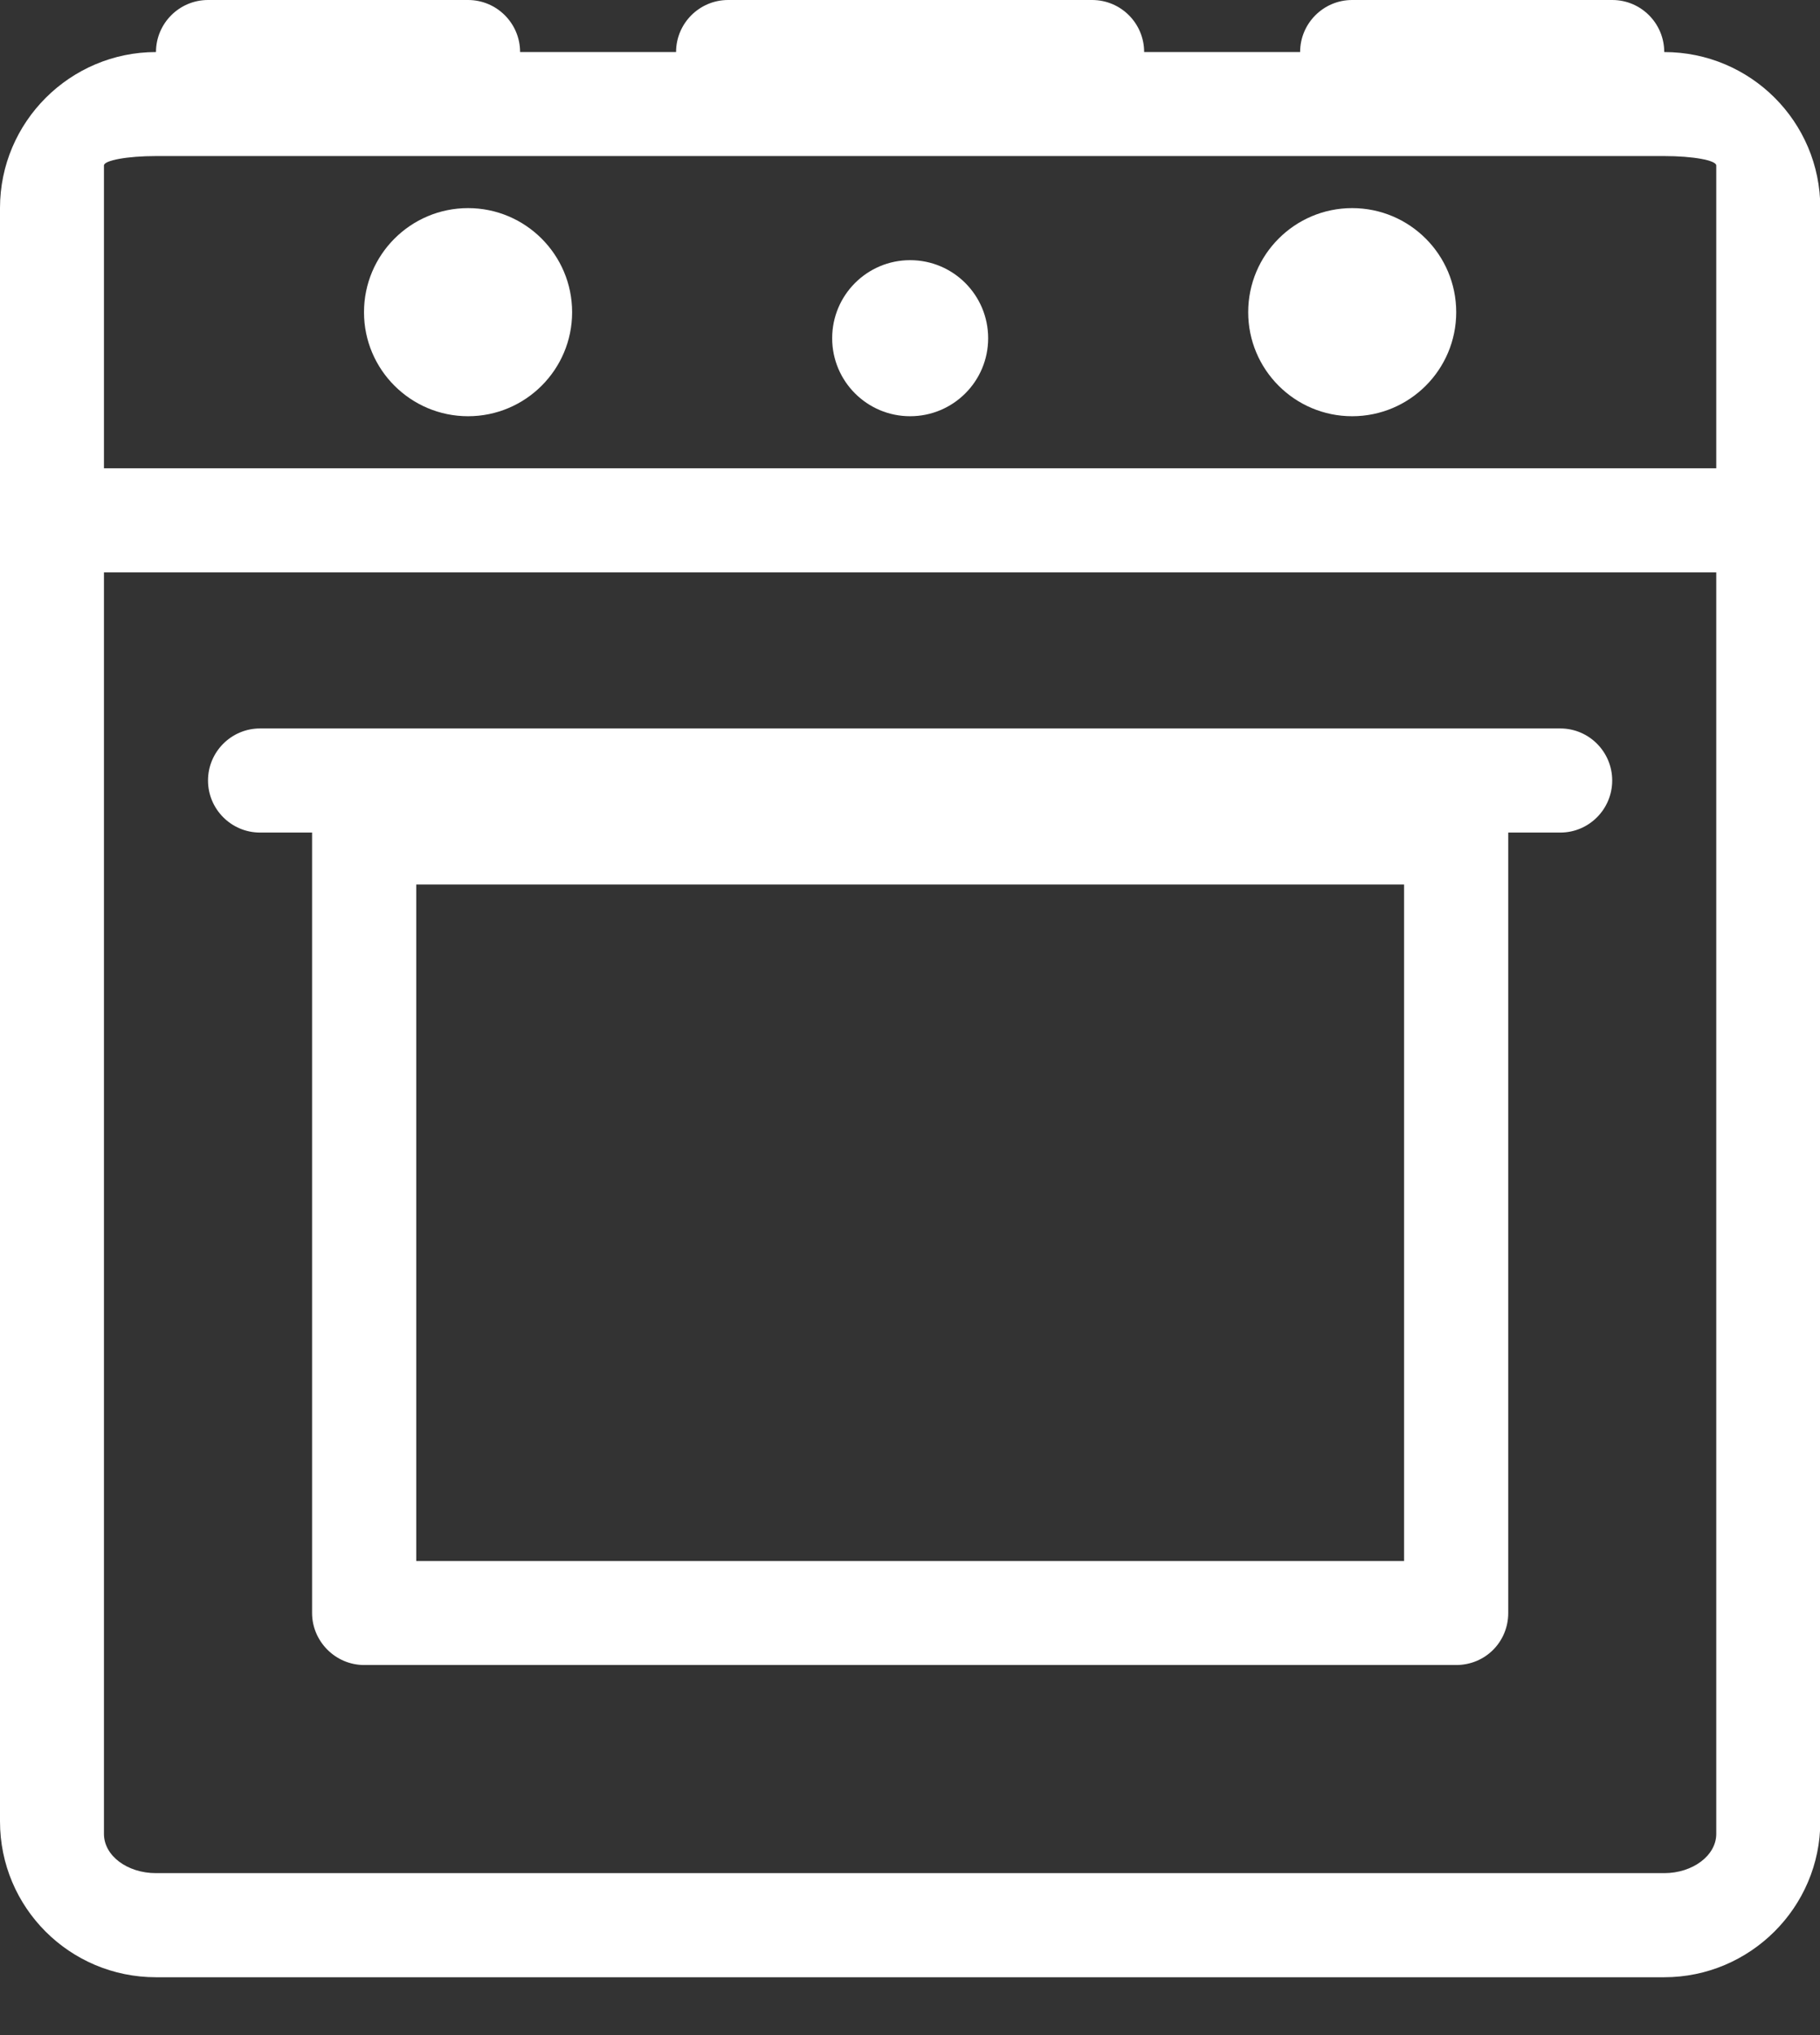 <?xml version="1.0" encoding="UTF-8"?>
<svg width="17px" height="19px" viewBox="0 0 17 19" version="1.1" xmlns="http://www.w3.org/2000/svg" xmlns:xlink="http://www.w3.org/1999/xlink">
    <rect x="0" y="0" width="17" height="19" fill="#333333" stroke="none"/>
    <!-- Generator: Sketch 46.2 (44496) - http://www.bohemiancoding.com/sketch -->
    <title>oven</title>
    <desc>Created with Sketch.</desc>
    <defs></defs>
    <g id="Page-1" stroke="none" stroke-width="1" fill="none" fill-rule="evenodd">
        <g id="2-Account" transform="translate(-26, -1182)" fill="#FFFFFF">
            <g id="oven" transform="translate(26, 1182)">
                <g id="Group-3">
                    <path d="M0.971,4.372 L0.971,1.545 C0.971,1.497 1.191,1.457 1.457,1.457 L15.545,1.457 C15.815,1.457 16.031,1.497 16.031,1.545 L16.031,4.372 L0.971,4.372 Z M16.031,17.122 C16.031,17.323 15.812,17.488 15.545,17.488 L1.457,17.488 C1.188,17.488 0.971,17.325 0.971,17.122 L0.971,5.344 L16.031,5.344 L16.031,17.122 Z M15.545,0.486 C15.545,0.218 15.328,0 15.06,0 L12.63,0 C12.362,0 12.144,0.218 12.144,0.486 L10.687,0.486 C10.687,0.218 10.47,0 10.201,0 L6.801,0 C6.533,0 6.315,0.218 6.315,0.486 L4.858,0.486 C4.858,0.218 4.64,0 4.372,0 L1.943,0 C1.675,0 1.457,0.218 1.457,0.486 C0.656,0.486 -0,1.138 -0,1.942 L-0,17.005 C-0,17.81 0.652,18.46 1.457,18.46 L15.545,18.46 C16.346,18.46 17.003,17.808 17.003,17.005 L17.003,1.942 C17.003,1.136 16.35,0.486 15.545,0.486 L15.545,0.486 Z" id="Fill-1"></path>
                </g>
                <path d="M3.888,14.574 L13.115,14.574 L13.115,8.258 L3.888,8.258 L3.888,14.574 Z M14.574,6.801 L2.429,6.801 C2.161,6.801 1.943,7.019 1.943,7.287 C1.943,7.555 2.161,7.773 2.429,7.773 L2.915,7.773 L2.915,15.059 C2.915,15.324 3.133,15.545 3.402,15.545 L13.601,15.545 C13.875,15.545 14.088,15.328 14.088,15.059 L14.088,7.773 L14.574,7.773 C14.842,7.773 15.059,7.555 15.059,7.287 C15.059,7.019 14.842,6.801 14.574,6.801 L14.574,6.801 Z" id="Fill-4"></path>
                <path d="M4.372,3.886 C4.908,3.886 5.344,3.451 5.344,2.915 C5.344,2.378 4.908,1.943 4.372,1.943 C3.836,1.943 3.4,2.378 3.4,2.915 C3.4,3.451 3.836,3.886 4.372,3.886" id="Fill-6"></path>
                <path d="M8.501,3.886 C8.904,3.886 9.23,3.56 9.23,3.158 C9.23,2.755 8.904,2.429 8.501,2.429 C8.099,2.429 7.773,2.755 7.773,3.158 C7.773,3.56 8.099,3.886 8.501,3.886" id="Fill-7"></path>
                <path d="M12.63,3.886 C13.167,3.886 13.602,3.451 13.602,2.915 C13.602,2.378 13.167,1.943 12.63,1.943 C12.094,1.943 11.659,2.378 11.659,2.915 C11.659,3.451 12.094,3.886 12.63,3.886" id="Fill-8"></path>
            </g>
        </g>
    </g>
</svg>